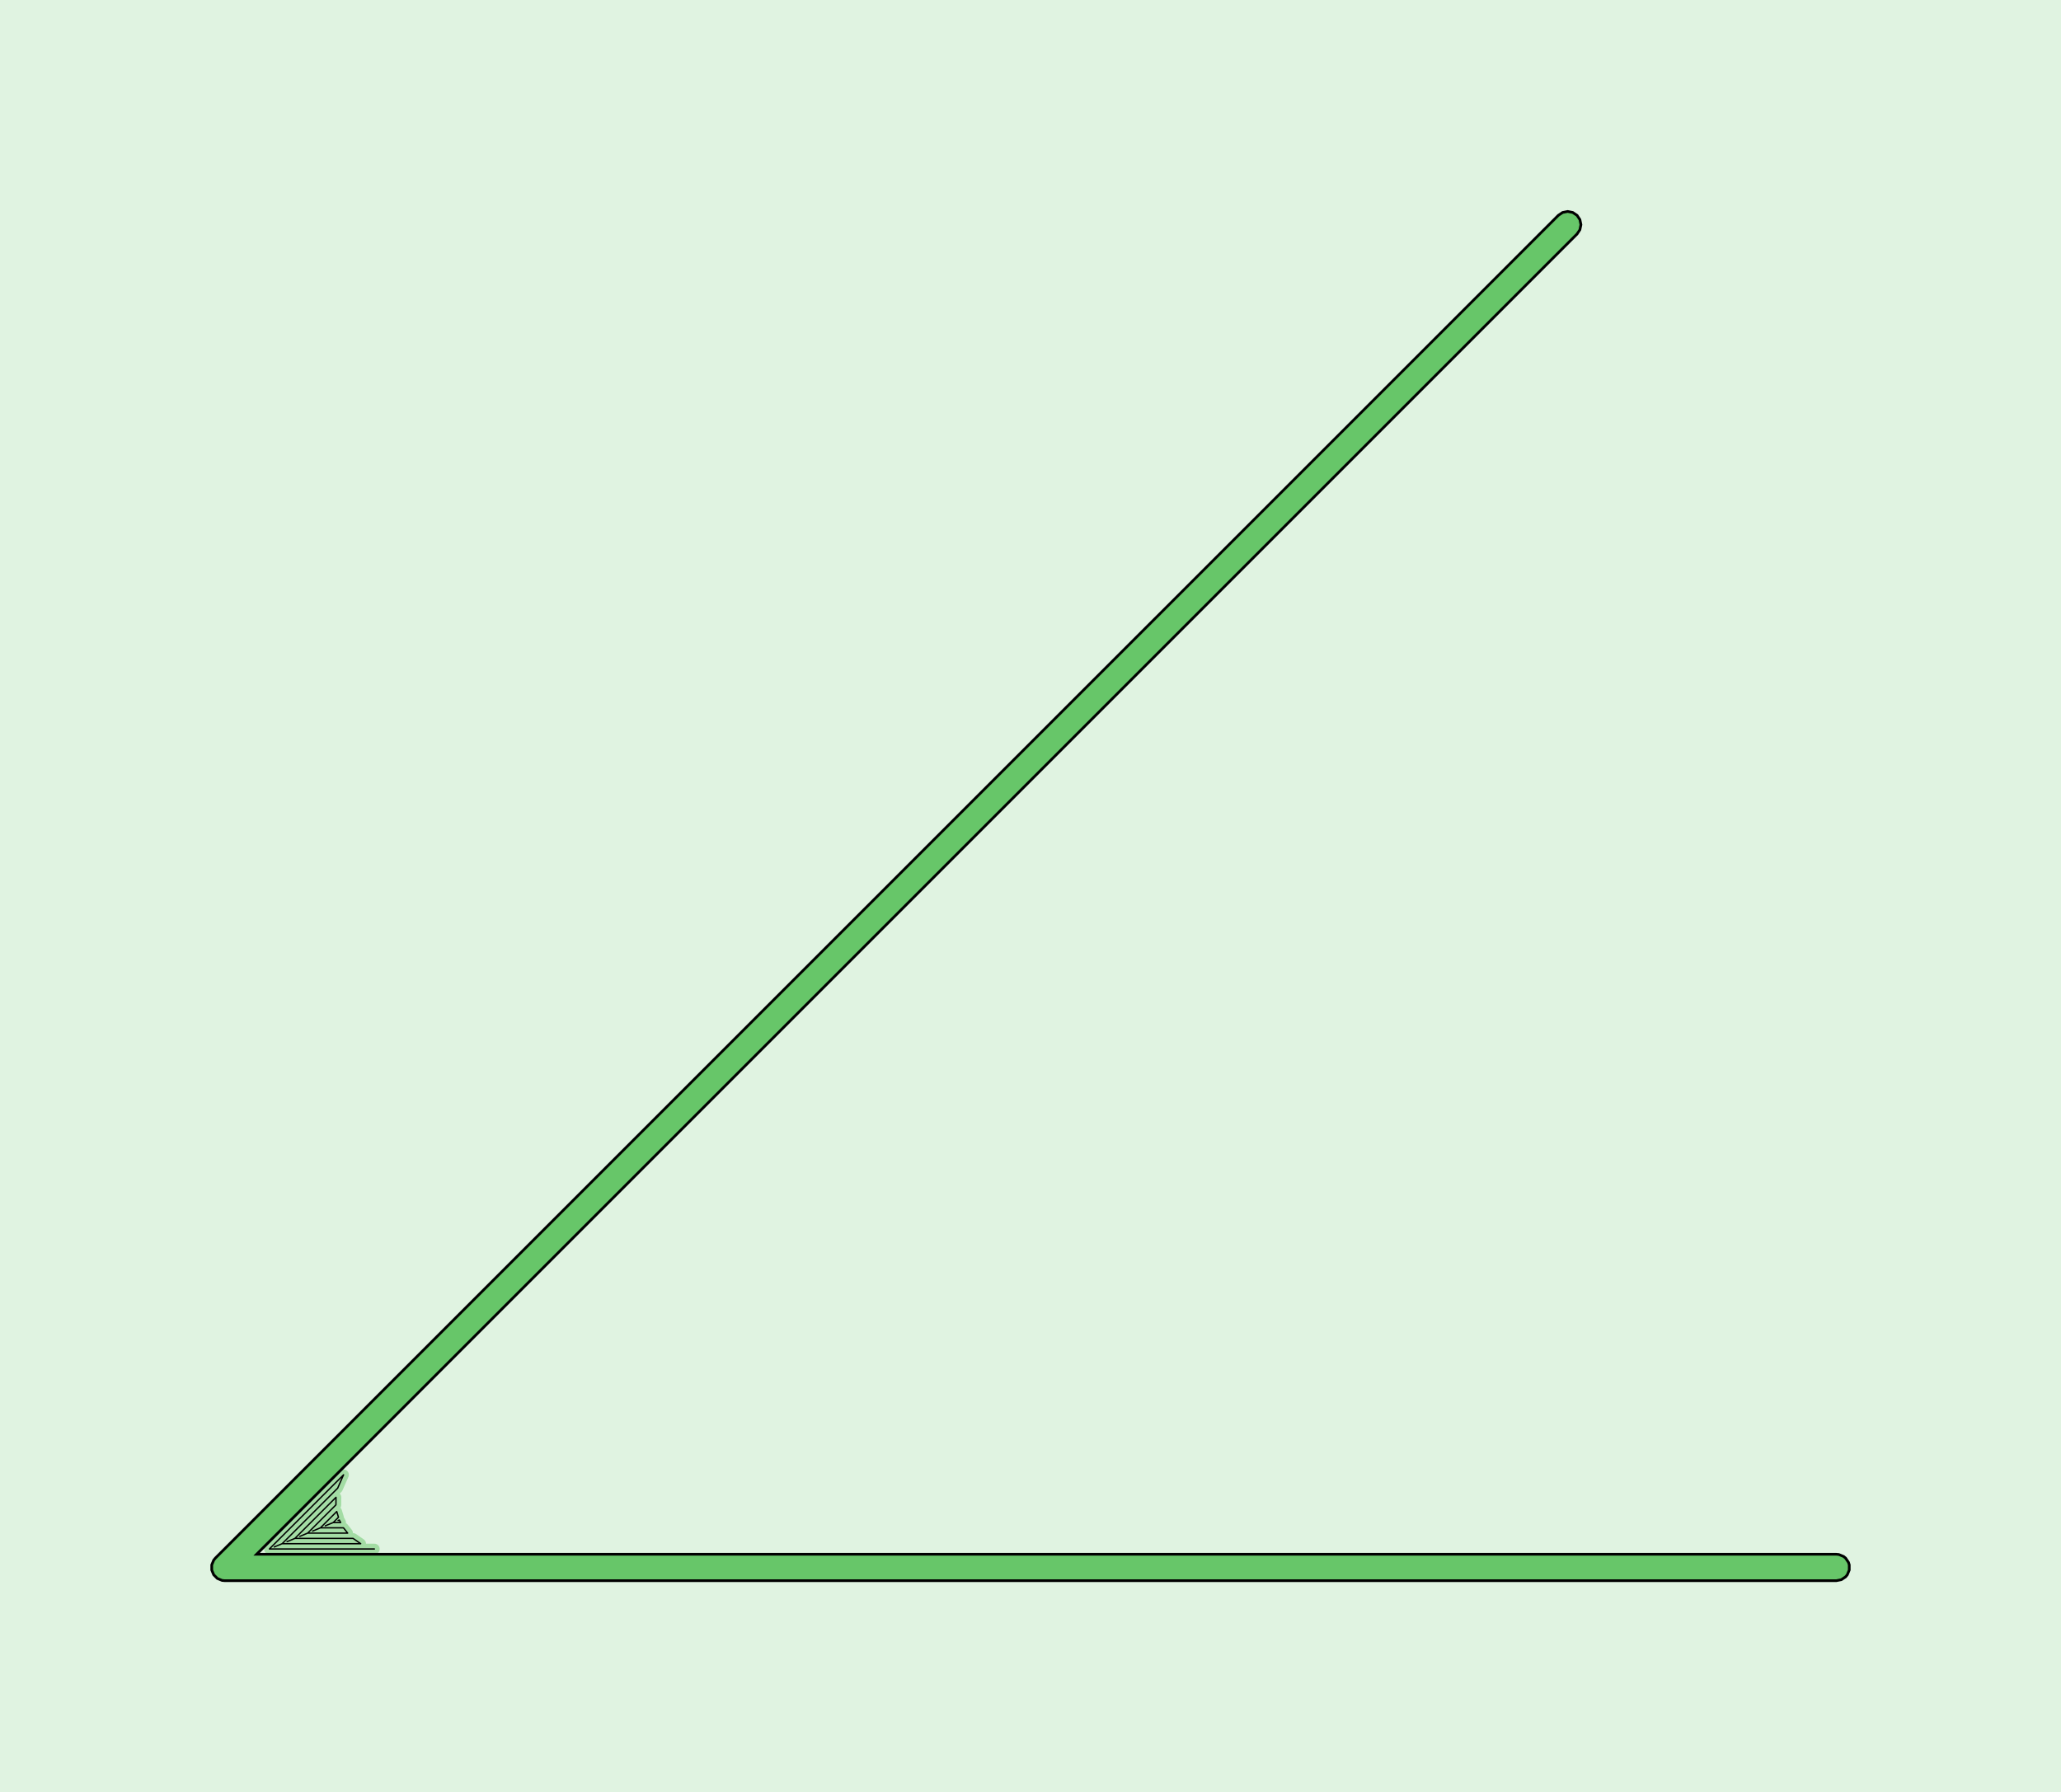 <?xml version="1.0" standalone="no"?>
<!DOCTYPE svg PUBLIC "-//W3C//DTD SVG 1.1//EN"
"http://www.w3.org/Graphics/SVG/1.1/DTD/svg11.dtd">
<!-- original:
<svg width="73.663" height="64.063" viewBox="0 0 1534.65 1334.65" version="1.1"
-->
<svg width="7366.3" height="6406.3" viewBox="0 0 1534.65 1334.65" version="1.1"
xmlns="http://www.w3.org/2000/svg"
xmlns:xlink="http://www.w3.org/1999/xlink">
<g fill-rule="evenodd"><path d="M 0,0 L 1534.65,0 L 1534.65,1334.65 L 0,1334.65 L 0,0 z " style="fill-opacity:0.2;fill:rgb(103,198,105);"/></g>
<polyline points="252.663,1131.97 251.749,1132.35 252.663,1131.97 253.671,1133.86 248.109,1133.86 242.243,1136.29 248.109,1133.86 252.039,1129.93 250.743,1125.66 238.605,1137.8 232.737,1140.23 238.605,1137.8 255.771,1137.8 258.883,1141.73 229.101,1141.73 223.233,1144.16 229.101,1141.73 250.149,1120.68 250.195,1115.07 219.597,1145.67 213.729,1148.1 219.597,1145.67 262.893,1145.67 268.593,1149.61 210.091,1149.61 204.225,1152.04 210.091,1149.61 251.435,1108.26 255.825,1098.31 200.587,1153.54 278.775,1153.54" style="stroke:rgb(103,198,105);stroke-width:7.874;fill:none;stroke-opacity:0.5;stroke-linecap:round;stroke-linejoin:round;;fill:none"/>
<polyline points="252.663,1131.97 251.749,1132.35 252.663,1131.97 253.671,1133.86 248.109,1133.86 242.243,1136.29 248.109,1133.86 252.039,1129.93 250.743,1125.66 238.605,1137.8 232.737,1140.23 238.605,1137.8 255.771,1137.8 258.883,1141.73 229.101,1141.73 223.233,1144.16 229.101,1141.73 250.149,1120.68 250.195,1115.07 219.597,1145.67 213.729,1148.1 219.597,1145.67 262.893,1145.67 268.593,1149.61 210.091,1149.61 204.225,1152.04 210.091,1149.61 251.435,1108.26 255.825,1098.31 200.587,1153.54 278.775,1153.54" style="stroke:rgb(0,0,0);stroke-width:1px;fill:none;stroke-opacity:1;stroke-linecap:round;stroke-linejoin:round;;fill:none"/>
<g fill-rule="evenodd"><path d="M 157.669,1165.4 L 159.139,1161.85 L 160.363,1160.36 L 1160.36,160.363 L 1163.56,158.23 L 1167.32,157.48 L 1171.09,158.23 L 1174.28,160.363 L 1176.42,163.556 L 1177.17,167.323 L 1176.42,171.089 L 1174.28,174.283 L 191.085,1157.48 L 1367.32,1157.48 L 1369.24,1157.67 L 1372.79,1159.14 L 1374.28,1160.36 L 1376.42,1163.56 L 1376.98,1165.4 L 1376.98,1169.24 L 1375.51,1172.79 L 1374.28,1174.28 L 1371.09,1176.42 L 1367.32,1177.17 L 167.323,1177.17 L 165.403,1176.98 L 161.855,1175.51 L 159.139,1172.79 L 157.669,1169.24 L 157.669,1165.4 z " style="fill-opacity:1;fill:rgb(103,198,105);stroke:rgb(0,0,0);stroke-width:2"/></g>
</svg>
